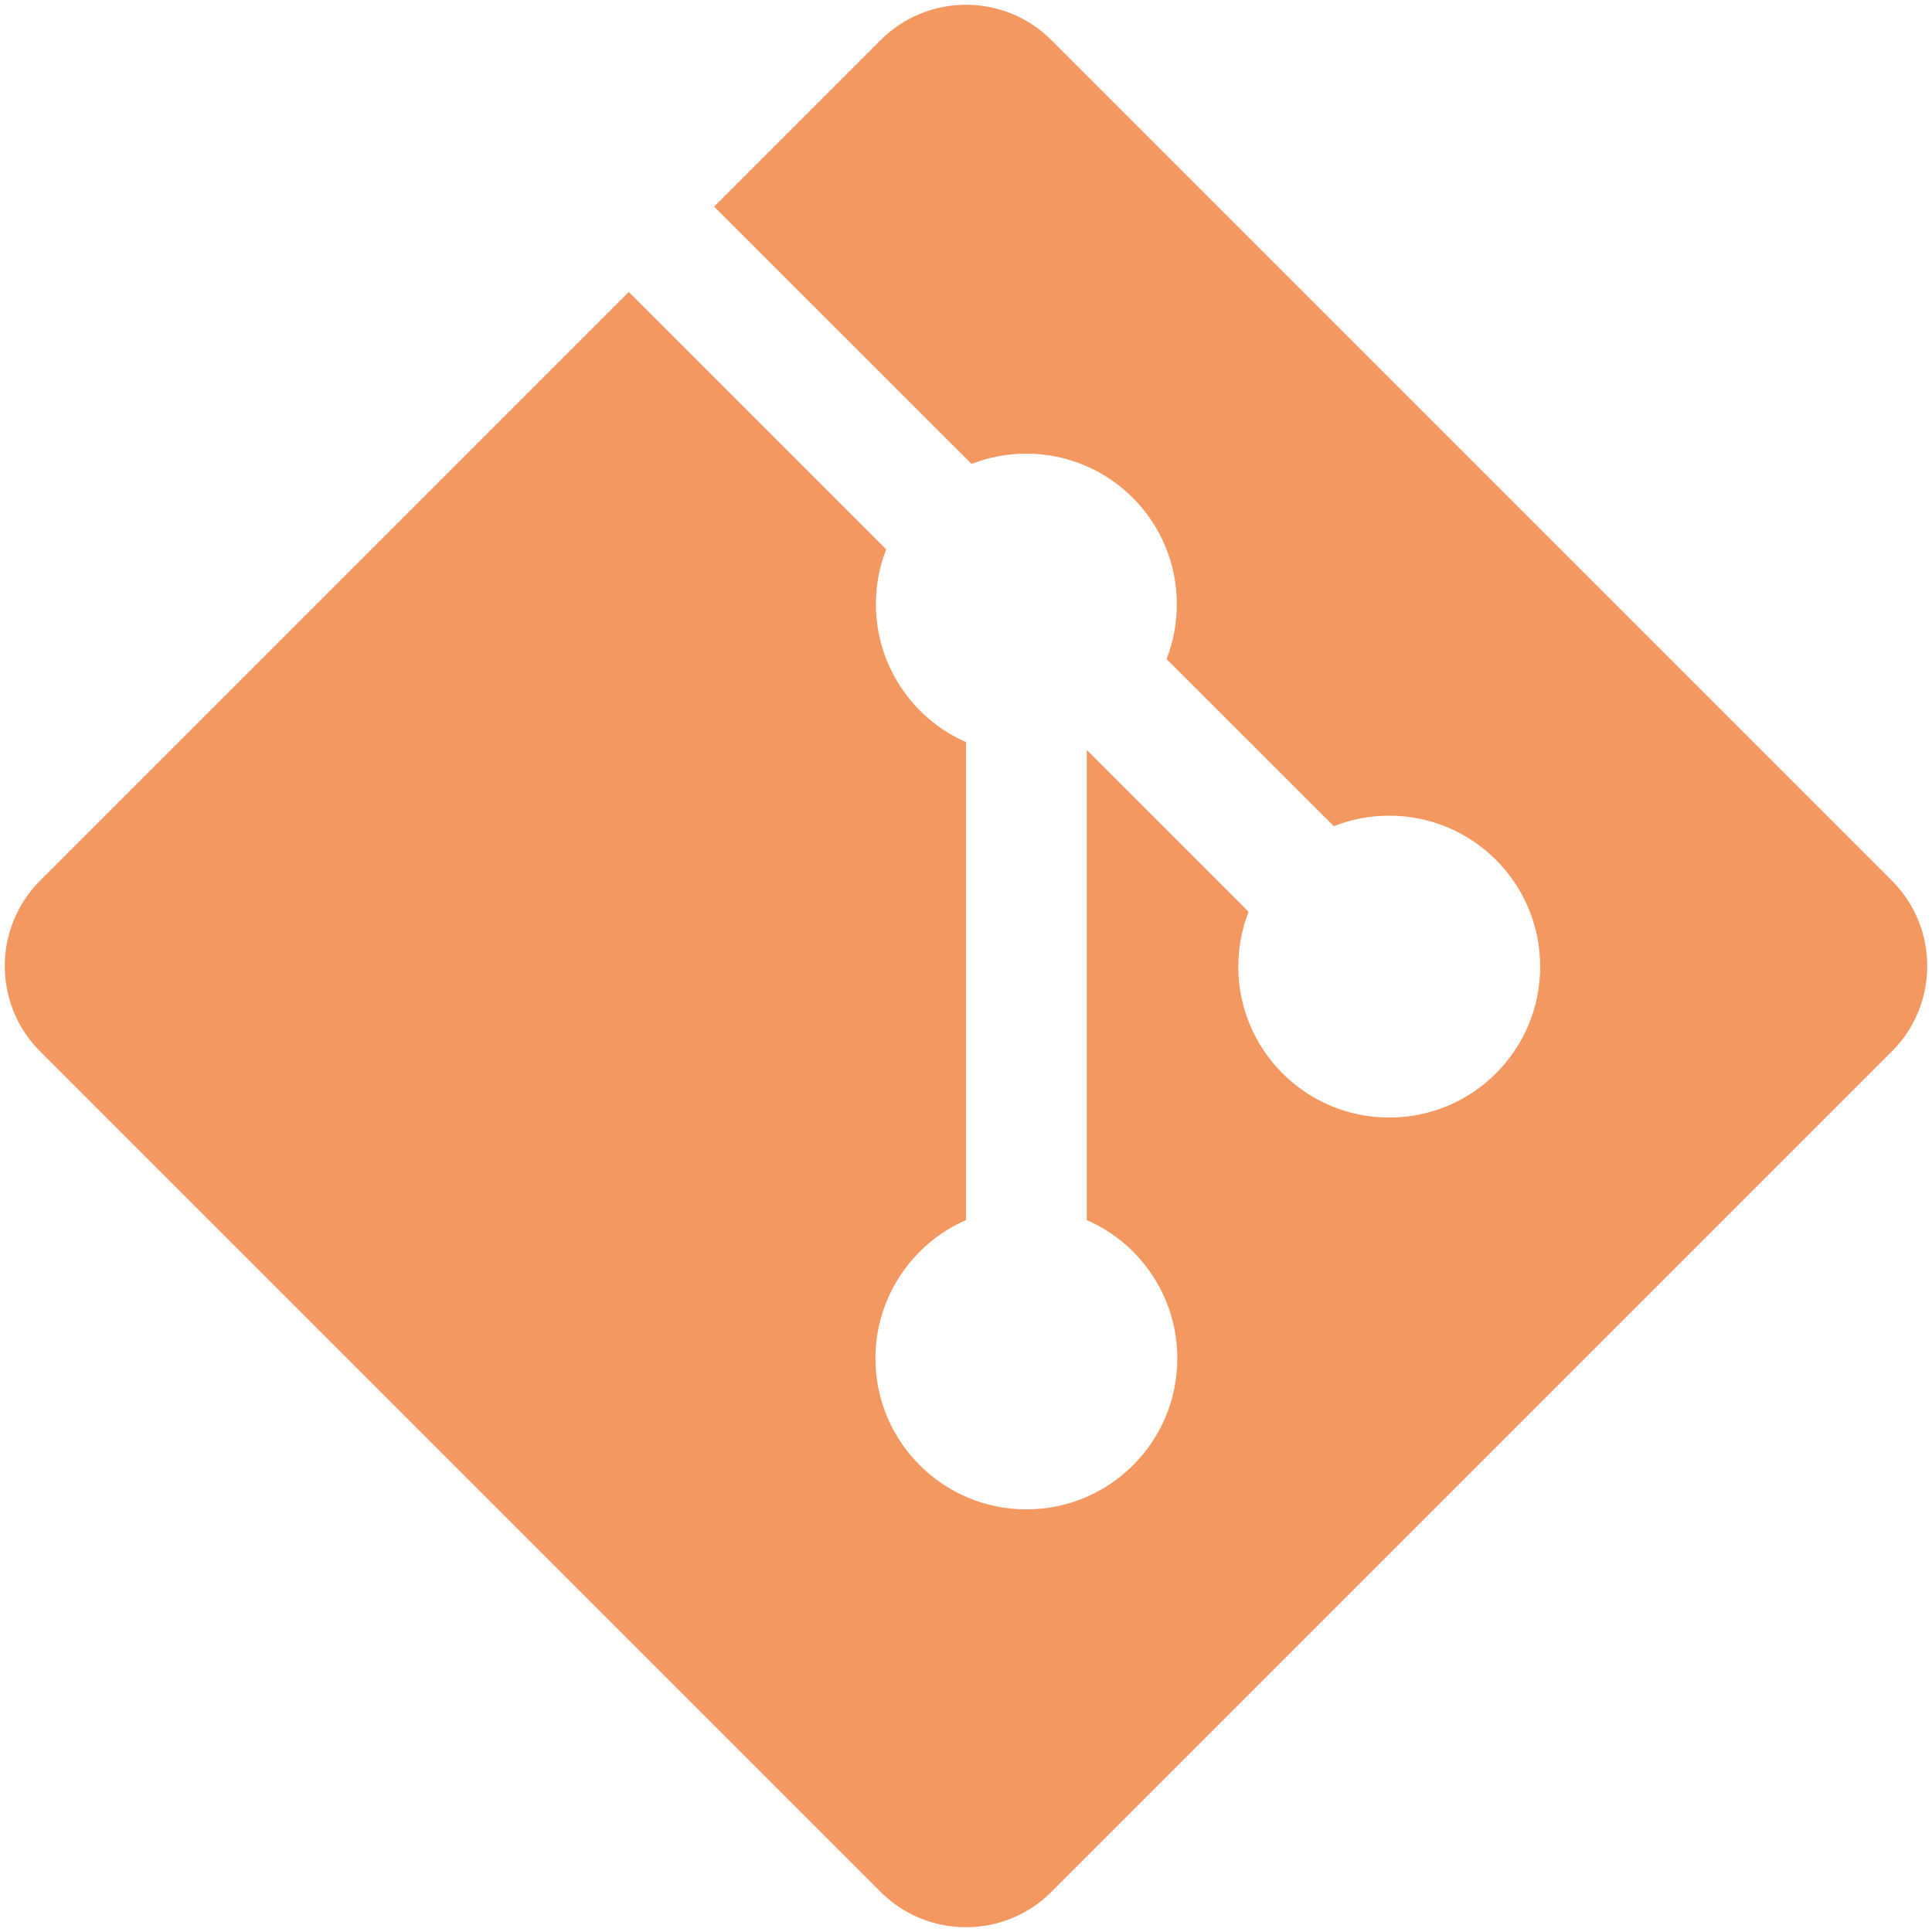 <svg width="16" height="16" viewBox="0 0 16 16" fill="none" xmlns="http://www.w3.org/2000/svg">
<path fill-rule="evenodd" clip-rule="evenodd" d="M0.332 8.707L7.293 15.668C7.683 16.058 8.317 16.058 8.707 15.668L15.668 8.707C16.058 8.317 16.058 7.684 15.668 7.293L8.707 0.332C8.317 -0.058 7.683 -0.058 7.293 0.332L5.914 1.711L8.046 3.842C8.187 3.787 8.34 3.757 8.5 3.757C9.188 3.757 9.746 4.315 9.746 5.004C9.746 5.164 9.716 5.317 9.661 5.458L11.046 6.842C11.188 6.786 11.343 6.755 11.505 6.755C12.196 6.755 12.755 7.315 12.755 8.005C12.755 8.696 12.196 9.255 11.505 9.255C10.815 9.255 10.255 8.696 10.255 8.005C10.255 7.845 10.285 7.692 10.34 7.551L9 6.211V10.104C9.442 10.297 9.75 10.737 9.75 11.25C9.75 11.94 9.191 12.5 8.5 12.5C7.81 12.5 7.25 11.94 7.25 11.25C7.25 10.738 7.559 10.297 8 10.104V6.146C7.561 5.953 7.254 5.514 7.254 5.004C7.254 4.843 7.284 4.69 7.339 4.55L5.207 2.418L0.332 7.293C-0.058 7.684 -0.058 8.317 0.332 8.707Z" fill="#F39860"/>
</svg>
